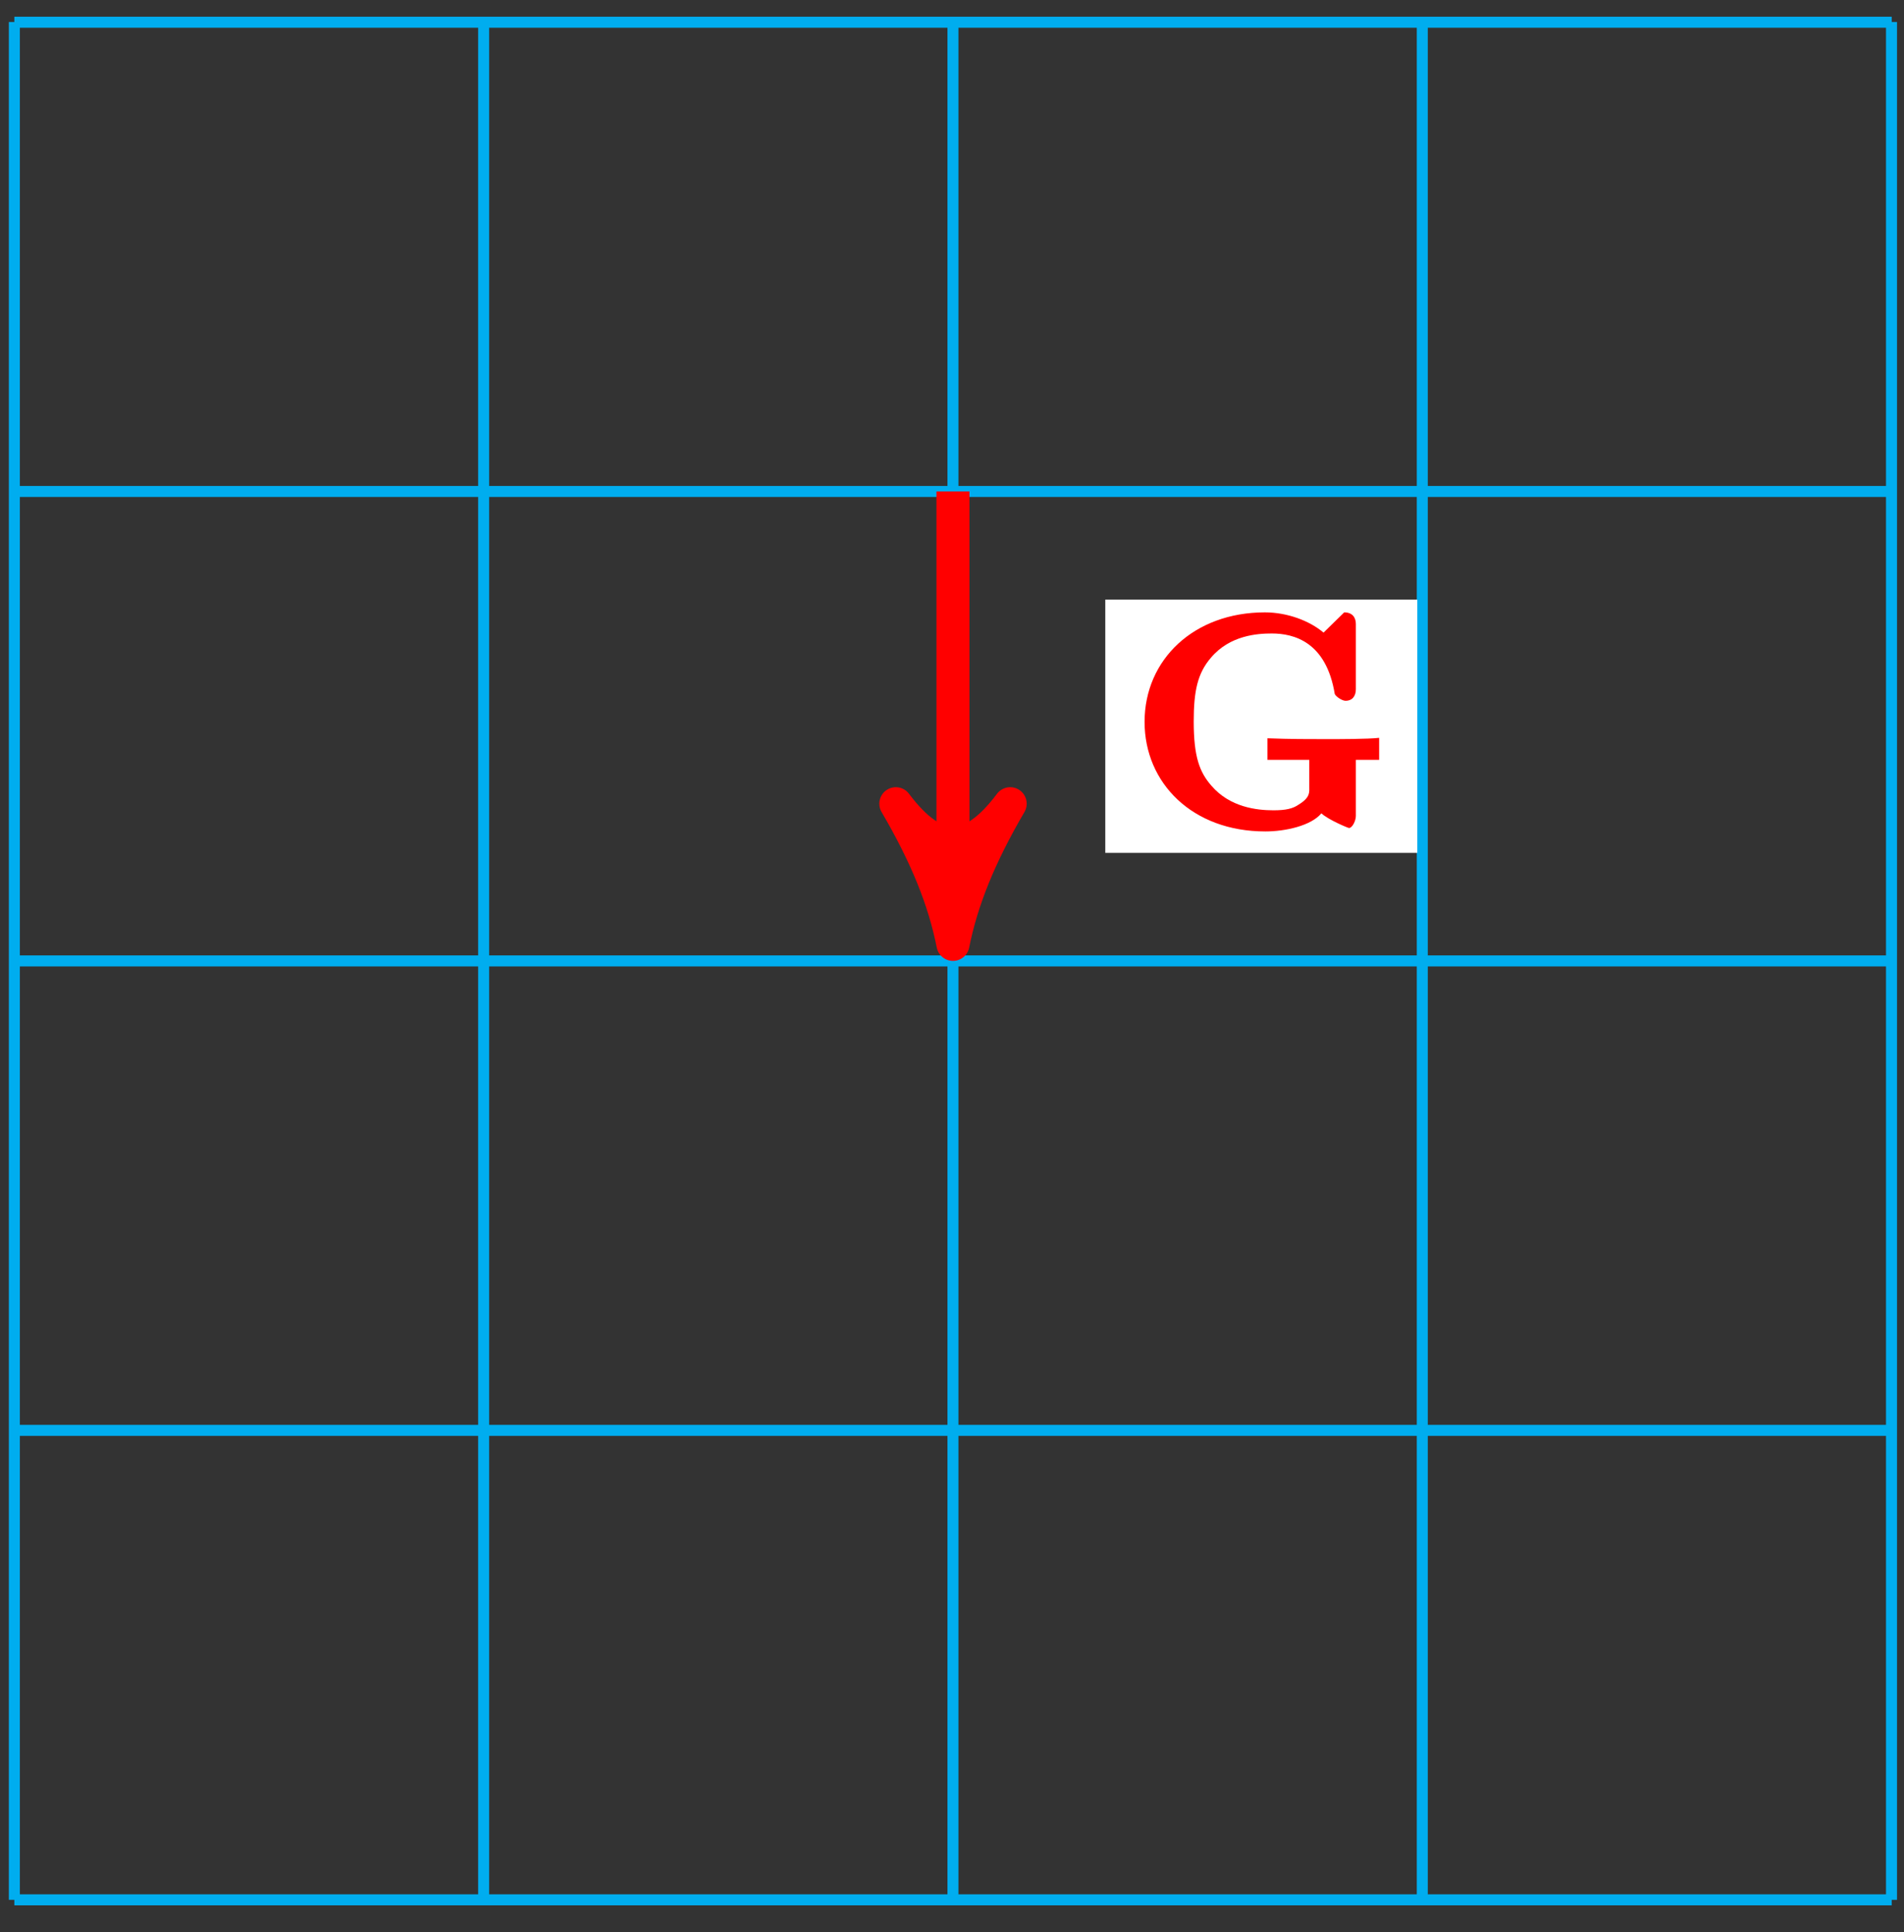 <?xml version="1.0" encoding="UTF-8"?>
<svg xmlns="http://www.w3.org/2000/svg" xmlns:xlink="http://www.w3.org/1999/xlink" width="69pt" height="70pt" viewBox="0 0 69 70" version="1.1">
<rect x="0" y="0" width="69" height="70" fill="#333333" stroke="none"/>
<defs>
<g>
<symbol overflow="visible" id="glyph0-0">
<path style="stroke:none;" d=""/>
</symbol>
<symbol overflow="visible" id="glyph0-1">
<path style="stroke:none;" d="M 8.062 -2.469 L 9.031 -2.469 L 9.031 -3.266 C 8.641 -3.219 7.5 -3.219 7.141 -3.219 C 6.484 -3.219 5.781 -3.219 4.984 -3.25 L 4.984 -2.469 L 6.5 -2.469 L 6.5 -1.531 C 6.5 -1.297 6.547 -1.109 6.109 -0.844 C 5.906 -0.703 5.656 -0.641 5.203 -0.641 C 4.594 -0.641 3.625 -0.75 2.953 -1.531 C 2.531 -2.016 2.312 -2.562 2.312 -3.859 C 2.312 -4.969 2.453 -5.609 2.938 -6.172 C 3.625 -6.984 4.625 -7.047 5.141 -7.047 C 5.938 -7.047 7.109 -6.75 7.422 -4.859 C 7.453 -4.766 7.688 -4.609 7.812 -4.609 C 8.062 -4.609 8.188 -4.781 8.188 -5.031 L 8.188 -7.391 C 8.188 -7.625 8.062 -7.812 7.766 -7.812 L 7.016 -7.078 C 6.5 -7.516 5.688 -7.812 4.891 -7.812 C 2.328 -7.812 0.531 -6.109 0.531 -3.844 C 0.531 -1.625 2.266 0.125 4.906 0.125 C 5.625 0.125 6.562 -0.078 6.938 -0.531 C 7.188 -0.297 7.906 0 7.938 0 C 8.062 0 8.188 -0.266 8.188 -0.438 L 8.188 -2.469 Z M 8.062 -2.469 "/>
</symbol>
</g>
</defs>
<g id="surface1">
<path style="fill:none;stroke-width:0.399;stroke-linecap:butt;stroke-linejoin:miter;stroke:rgb(0%,67.839%,93.729%);stroke-opacity:1;stroke-miterlimit:10;" d="M -0 0.002 L 68.035 0.002 M -0 17.01 L 68.035 17.01 M -0 34.017 L 68.035 34.017 M -0 51.025 L 68.035 51.025 M -0 68.025 L 68.035 68.025 M -0 0.002 L -0 68.033 M 17.007 0.002 L 17.007 68.033 M 34.015 0.002 L 34.015 68.033 M 51.023 0.002 L 51.023 68.033 M 68.027 0.002 L 68.027 68.033 " transform="matrix(1,0,0,-1,0.52,68.83)"/>
<path style="fill:none;stroke-width:1.196;stroke-linecap:butt;stroke-linejoin:miter;stroke:rgb(100%,0%,0%);stroke-opacity:1;stroke-miterlimit:10;" d="M 34.015 51.025 L 34.015 35.889 " transform="matrix(1,0,0,-1,0.52,68.83)"/>
<path style="fill-rule:nonzero;fill:rgb(100%,0%,0%);fill-opacity:1;stroke-width:1.196;stroke-linecap:butt;stroke-linejoin:round;stroke:rgb(100%,0%,0%);stroke-opacity:1;stroke-miterlimit:10;" d="M 1.273 -0.001 C -0.32 0.319 -1.914 0.956 -3.824 2.073 C -1.914 0.639 -1.914 -0.638 -3.824 -2.072 C -1.914 -0.954 -0.32 -0.318 1.273 -0.001 Z M 1.273 -0.001 " transform="matrix(0,1,1,0,34.536,32.941)"/>
<path style=" stroke:none;fill-rule:nonzero;fill:rgb(100%,100%,100%);fill-opacity:1;" d="M 51.363 21.723 L 40.055 21.723 L 40.055 30.898 L 51.363 30.898 Z M 51.363 21.723 "/>
<g style="fill:rgb(100%,0%,0%);fill-opacity:1;">
  <use xlink:href="#glyph0-1" x="40.948" y="29.997"/>
</g>
</g>
</svg>
